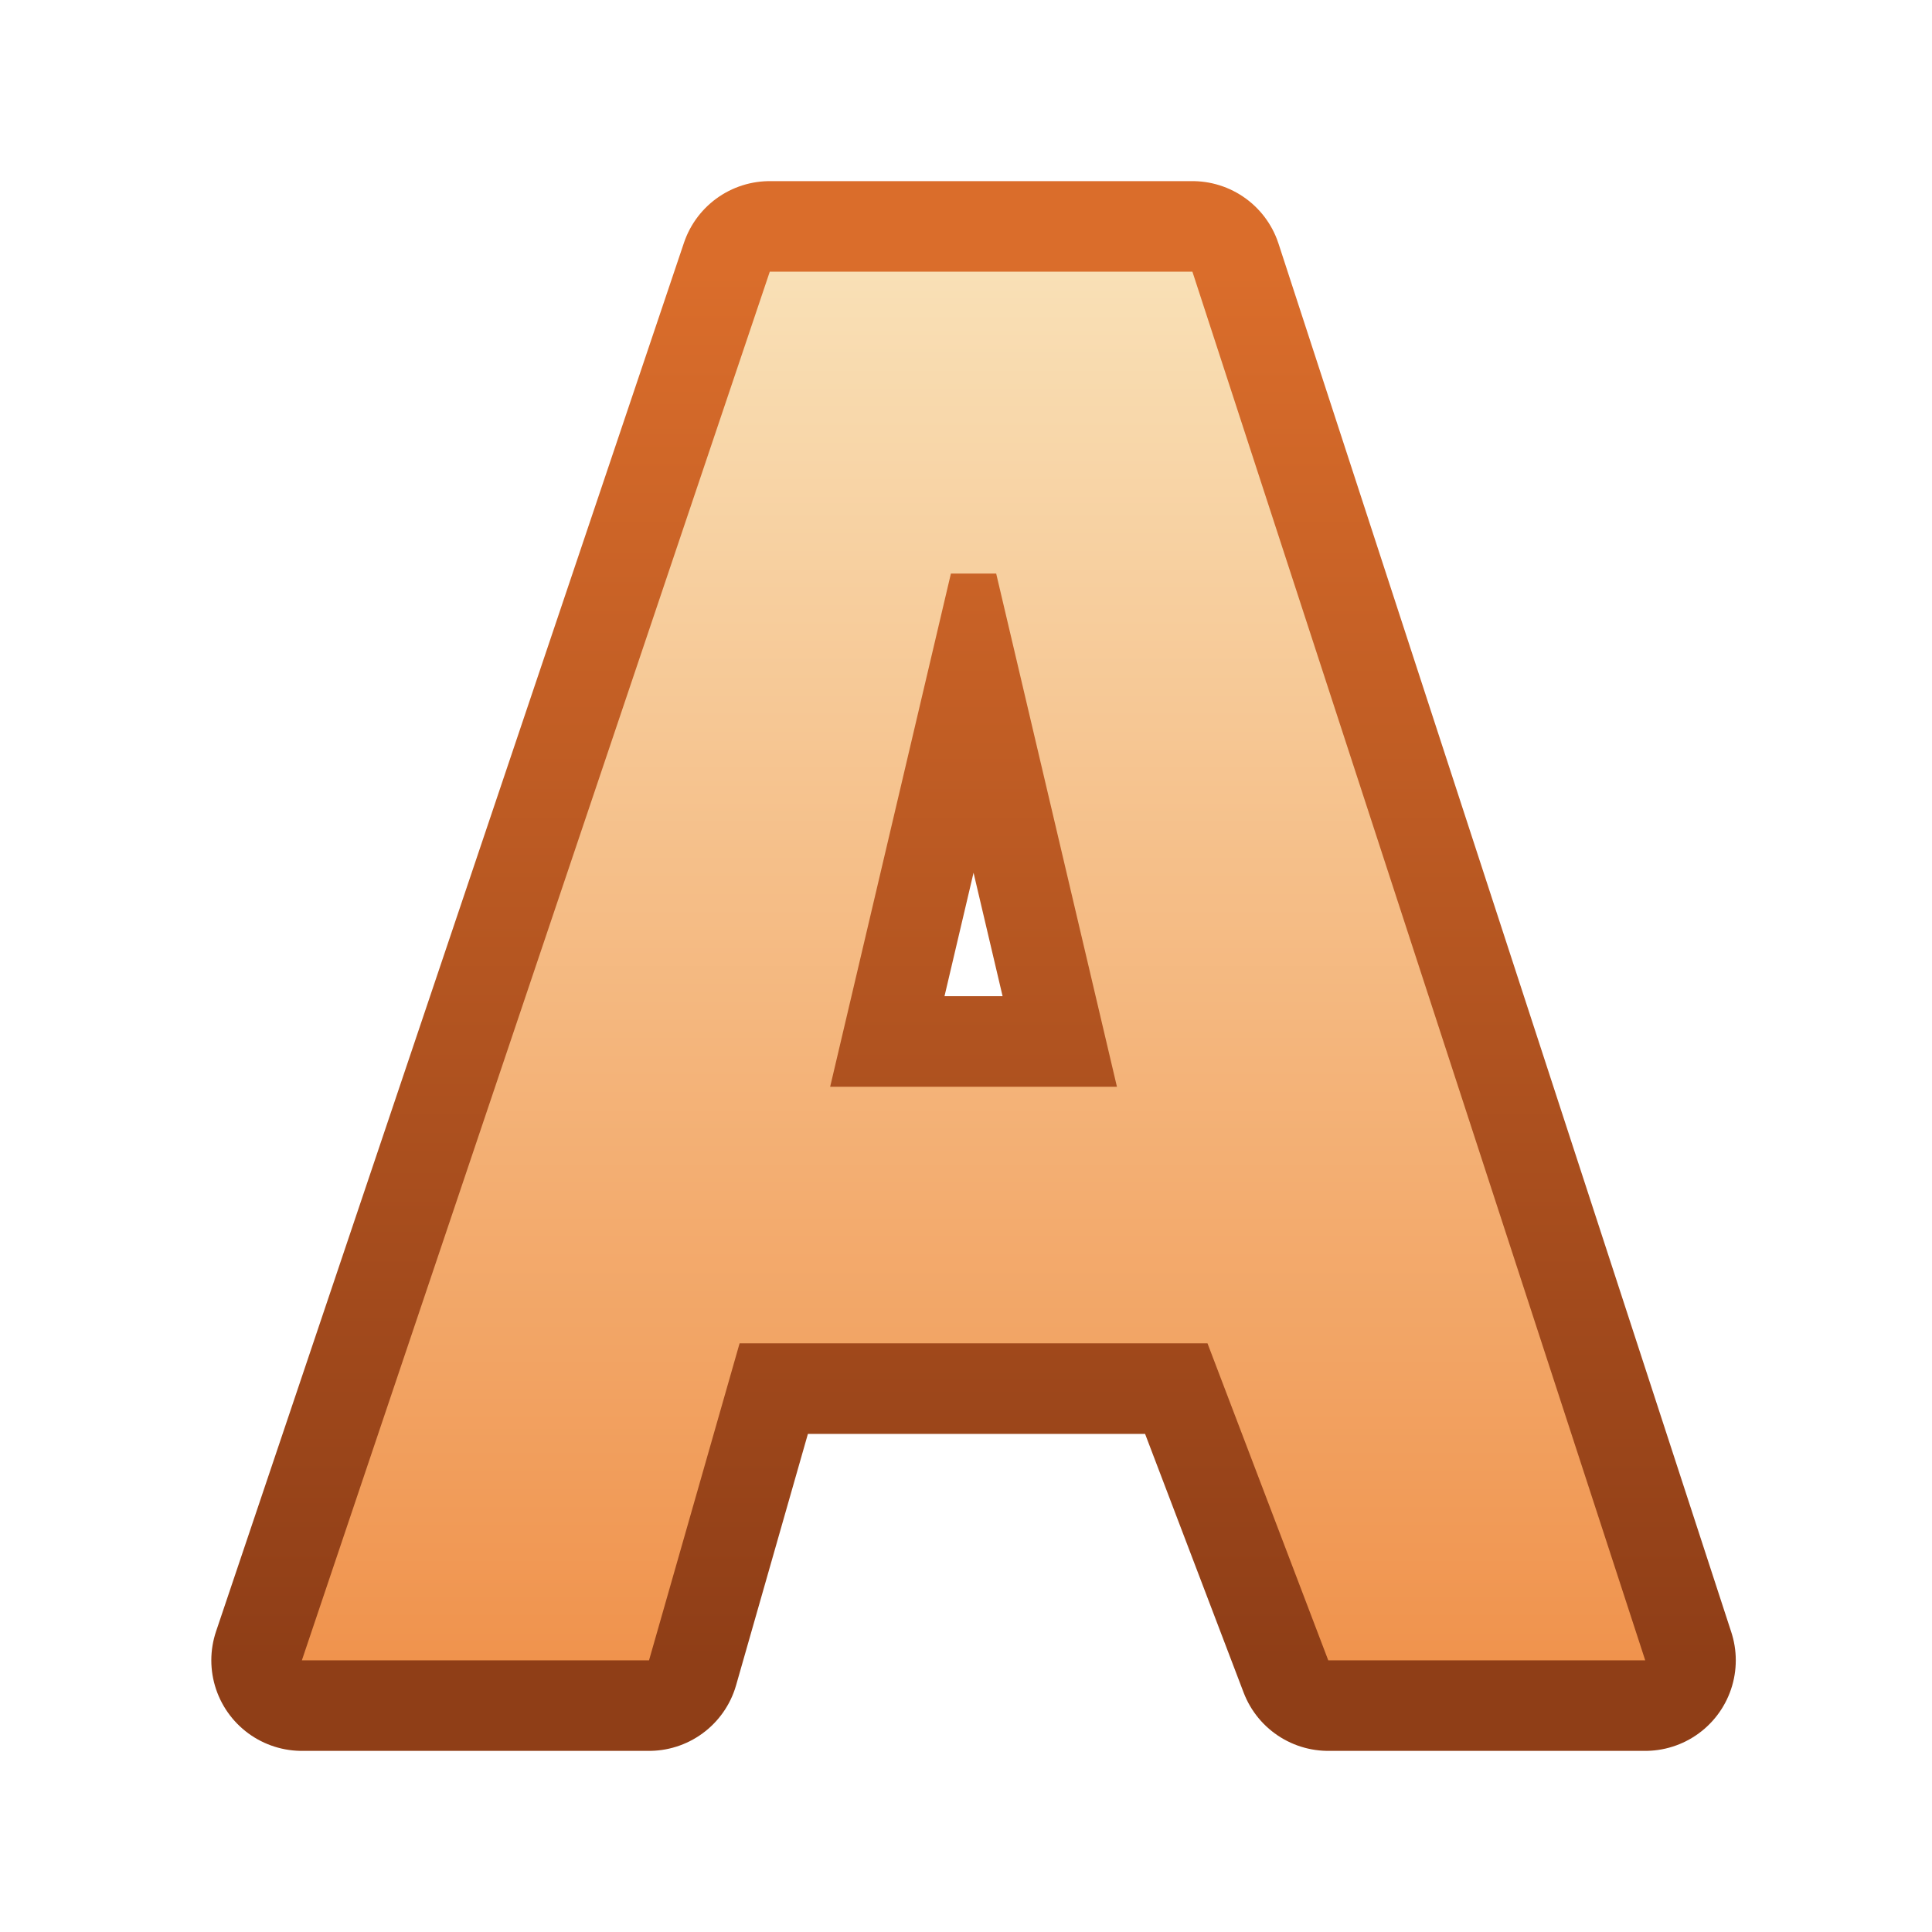 <svg xmlns="http://www.w3.org/2000/svg" width="128" height="128"><defs><linearGradient id="a" x1="64.5" y1="110" x2="64.5" y2="18" gradientUnits="userSpaceOnUse"><stop offset="0" stop-color="#8f3e17"/><stop offset="1" stop-color="#da6d2b"/></linearGradient><linearGradient id="b" x1="64.5" y1="110" x2="64.5" y2="18" gradientUnits="userSpaceOnUse"><stop offset="0" stop-color="#f0934d"/><stop offset="1" stop-color="#f9e0b6"/></linearGradient></defs><path d="m88 110-8-21H49l-6 21H20l31-92h28l30 92H88zM66 38h-3l-8 34h19z" style="fill-rule:evenodd;fill:none;stroke-linecap:round;stroke-linejoin:round;stroke-width:12px;stroke:url(#a)"/><path d="m88 110-8-21H49l-6 21H20l31-92h28l30 92H88zM66 38h-3l-8 34h19z" style="fill:url(#b);fill-rule:evenodd"/></svg>